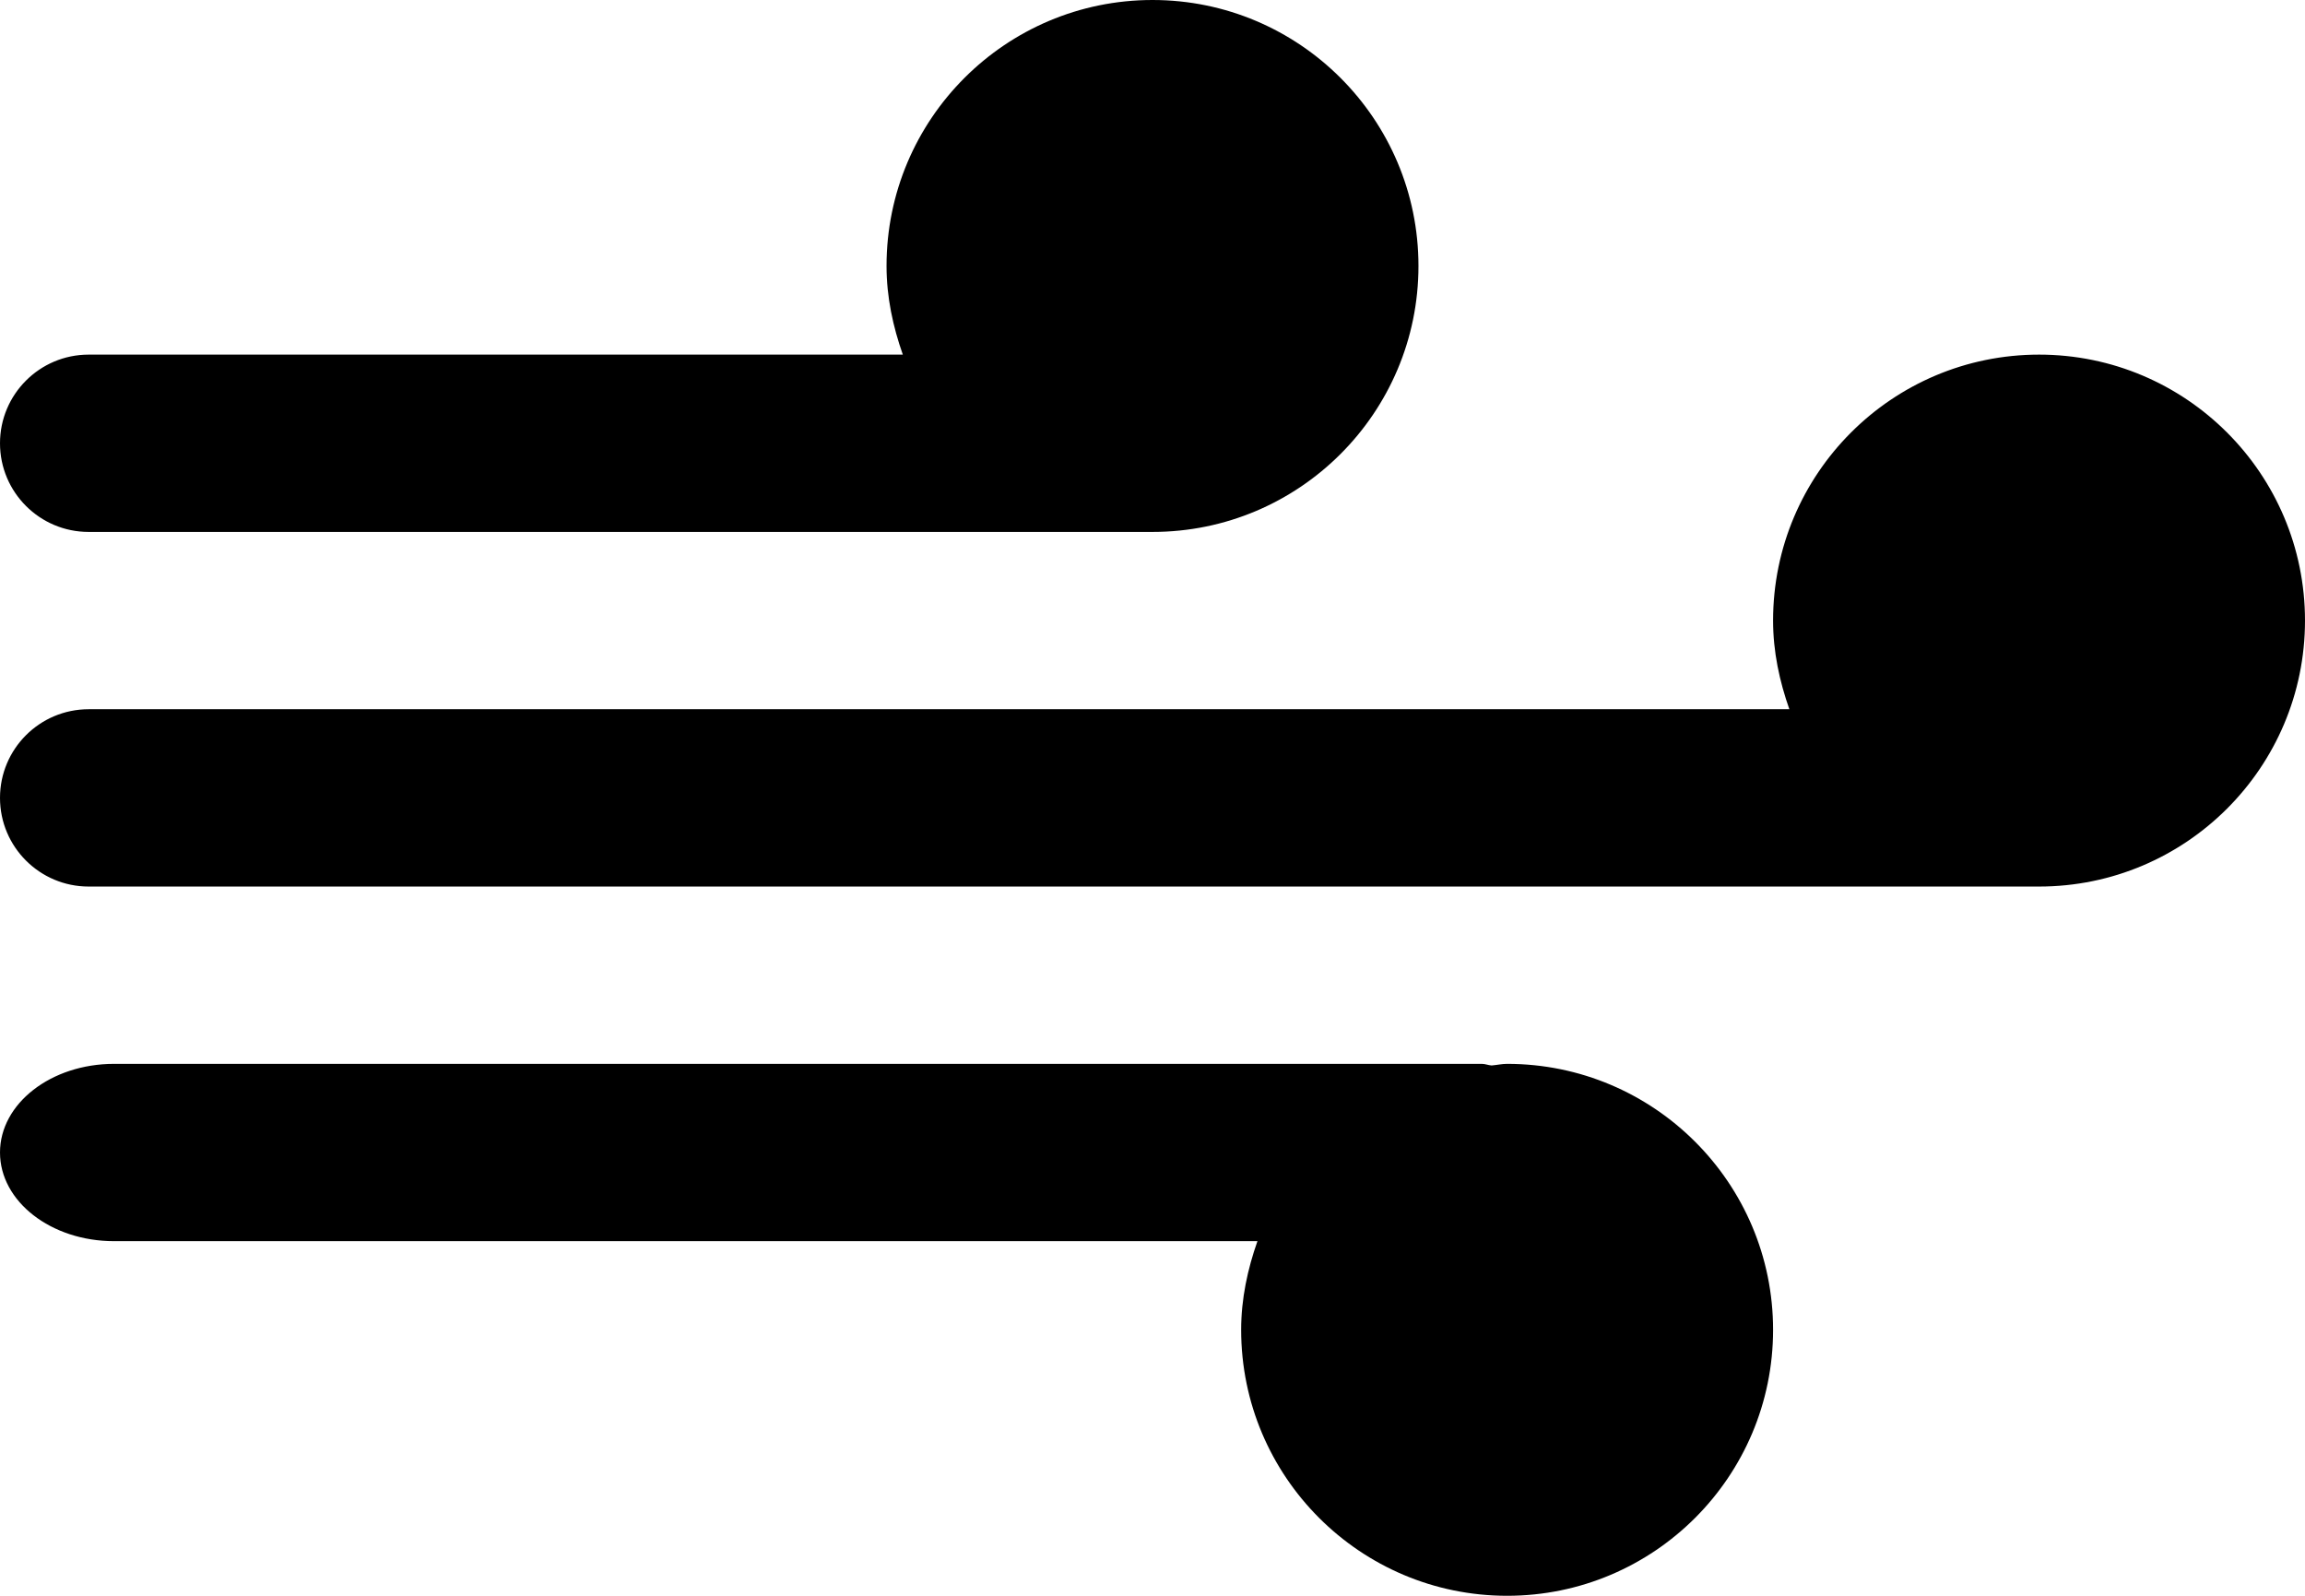 <svg xmlns="http://www.w3.org/2000/svg" viewBox="0 0 832 576"><path d="M736 128c-53 0-96 43-96 96 0 11.292 2.334 21.916 5.876 32H32c-17.666 0-32 14.334-32 32s14.334 32 32 32h704c53 0 96-43 96-96s-43-96-96-96zM32 192h384c53 0 96-43 96-96S469 0 416 0s-96 43-96 96c0 11.292 2.334 21.916 5.876 32H32c-17.666 0-32 14.334-32 32s14.334 32 32 32zm512 192c-1.876 0-3.668.416-5.582.582-1.25-.082-2.292-.582-3.542-.582H41.168C18.418 384 0 398.334 0 416s18.418 32 41.168 32h412.709c-3.542 10.084-5.876 20.752-5.876 32 0 53 43 96 96 96s96-43 96-96-43-96-96-96z"/></svg>